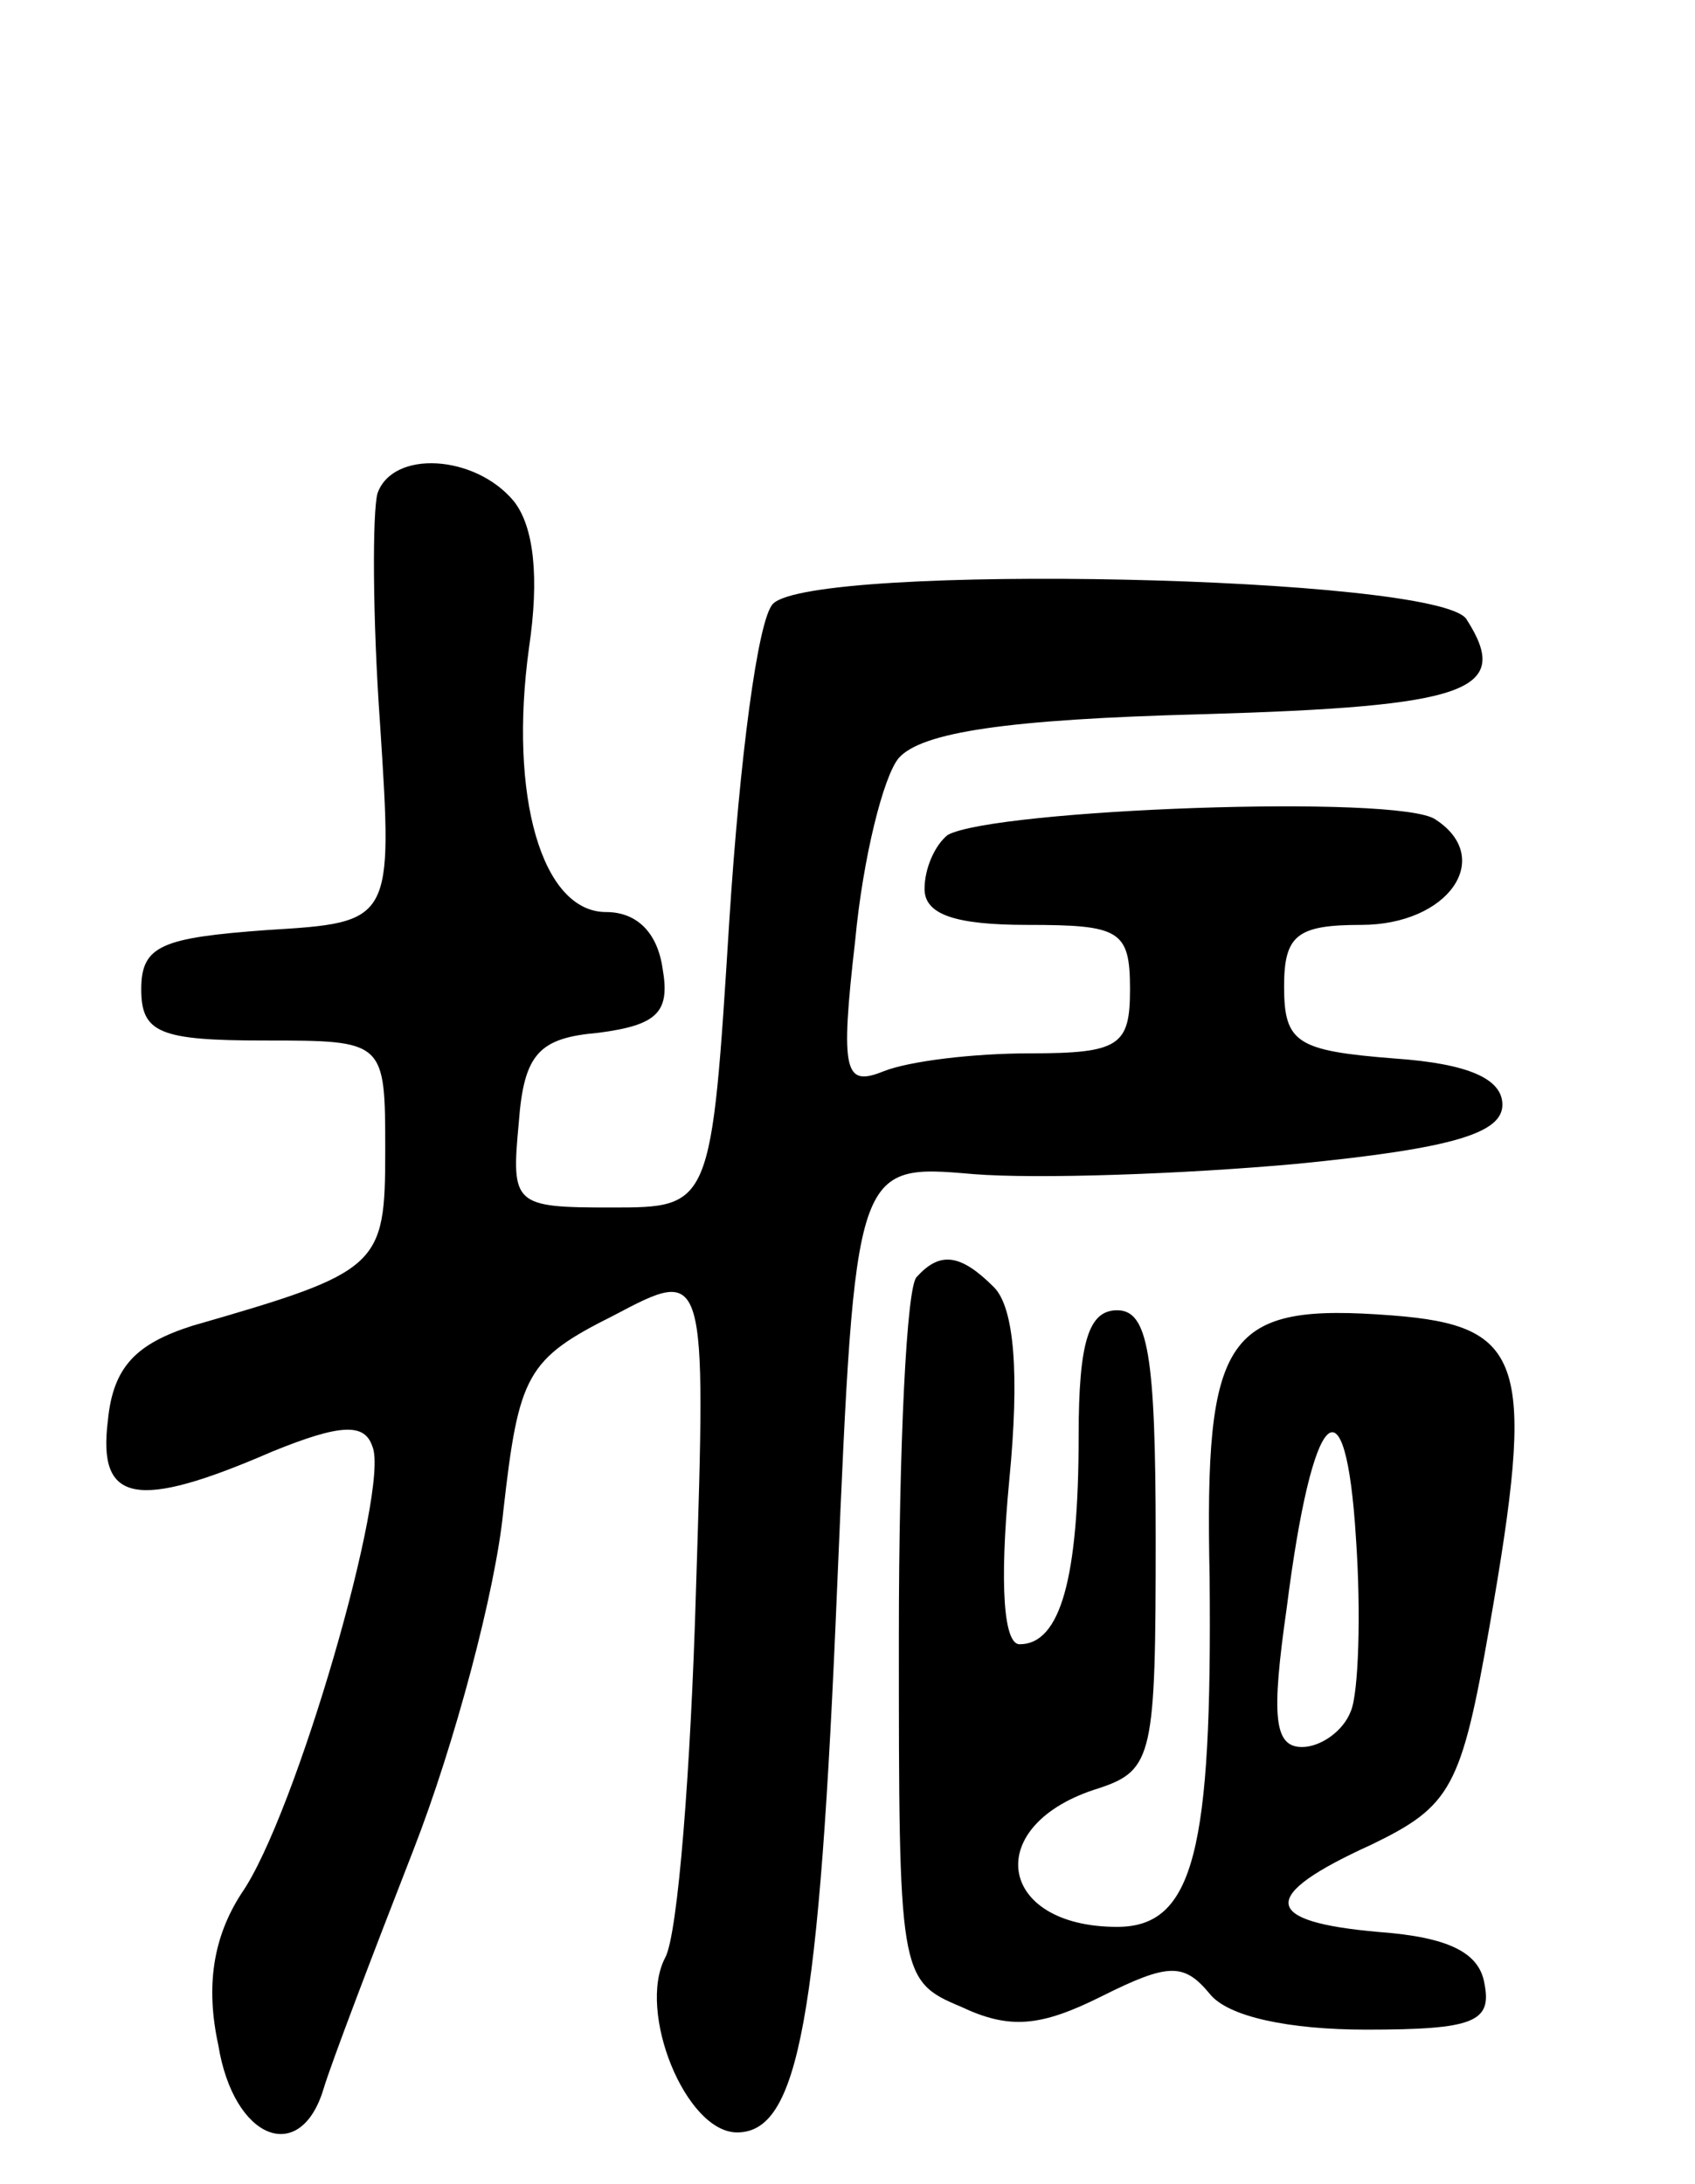<svg version="1.0" xmlns="http://www.w3.org/2000/svg"
 width="66pt" height="85pt" viewBox="0 0 66 85"
 preserveAspectRatio="xMidYMid meet">
<g transform="translate(0,85) scale(0.1,-0.1)"
fill="#000000" stroke="none">
<path d="M147 658 c-2 -7 -2 -48 1 -90 5 -77 5 -77 -44 -80 -41 -3 -49 -6 -49
-23 0 -17 7 -20 48 -20 47 0 47 0 47 -43 0 -45 -2 -47 -75 -68 -22 -7 -31 -16
-33 -37 -4 -32 11 -35 64 -12 27 11 36 11 39 2 7 -16 -30 -144 -51 -174 -11
-17 -14 -36 -9 -59 6 -37 32 -47 41 -17 3 10 19 52 35 93 16 41 32 101 35 132
6 53 9 59 43 76 36 19 36 19 32 -107 -2 -69 -7 -134 -12 -143 -11 -21 8 -68
28 -68 24 0 32 44 39 213 7 164 7 164 53 160 25 -2 82 0 126 4 61 6 80 12 80
23 0 10 -13 16 -42 18 -38 3 -43 6 -43 28 0 20 5 24 30 24 34 0 52 26 29 41
-14 10 -172 4 -190 -6 -5 -4 -9 -13 -9 -21 0 -10 12 -14 40 -14 36 0 40 -2 40
-25 0 -22 -4 -25 -39 -25 -22 0 -47 -3 -57 -7 -15 -6 -17 -1 -11 51 3 32 11
64 17 71 9 10 42 15 118 17 104 3 121 9 103 37 -11 17 -254 22 -270 6 -6 -6
-13 -61 -17 -123 -7 -112 -7 -112 -46 -112 -38 0 -39 1 -36 33 2 27 8 33 31
35 23 3 28 8 25 25 -2 14 -10 22 -22 22 -25 0 -38 45 -30 103 4 27 2 47 -6 57
-15 18 -47 20 -53 3z"/>
<path d="M357 353 c-4 -3 -7 -66 -7 -140 0 -131 0 -134 24 -144 19 -9 31 -8
55 4 26 13 32 13 42 1 7 -9 31 -14 61 -14 42 0 49 3 46 18 -2 12 -14 18 -41
20 -46 4 -47 14 -3 34 31 15 35 22 46 85 18 103 14 117 -38 121 -65 5 -73 -7
-71 -102 1 -106 -6 -136 -36 -136 -47 0 -53 40 -7 54 21 7 22 13 22 97 0 72
-3 89 -15 89 -11 0 -15 -12 -15 -49 0 -55 -7 -81 -23 -81 -6 0 -8 22 -4 64 4
41 2 67 -6 75 -13 13 -21 14 -30 4z m169 -169 c-3 -8 -12 -14 -19 -14 -11 0
-12 12 -6 54 10 79 23 92 27 27 2 -29 1 -60 -2 -67z"/>
</g>
</svg>
